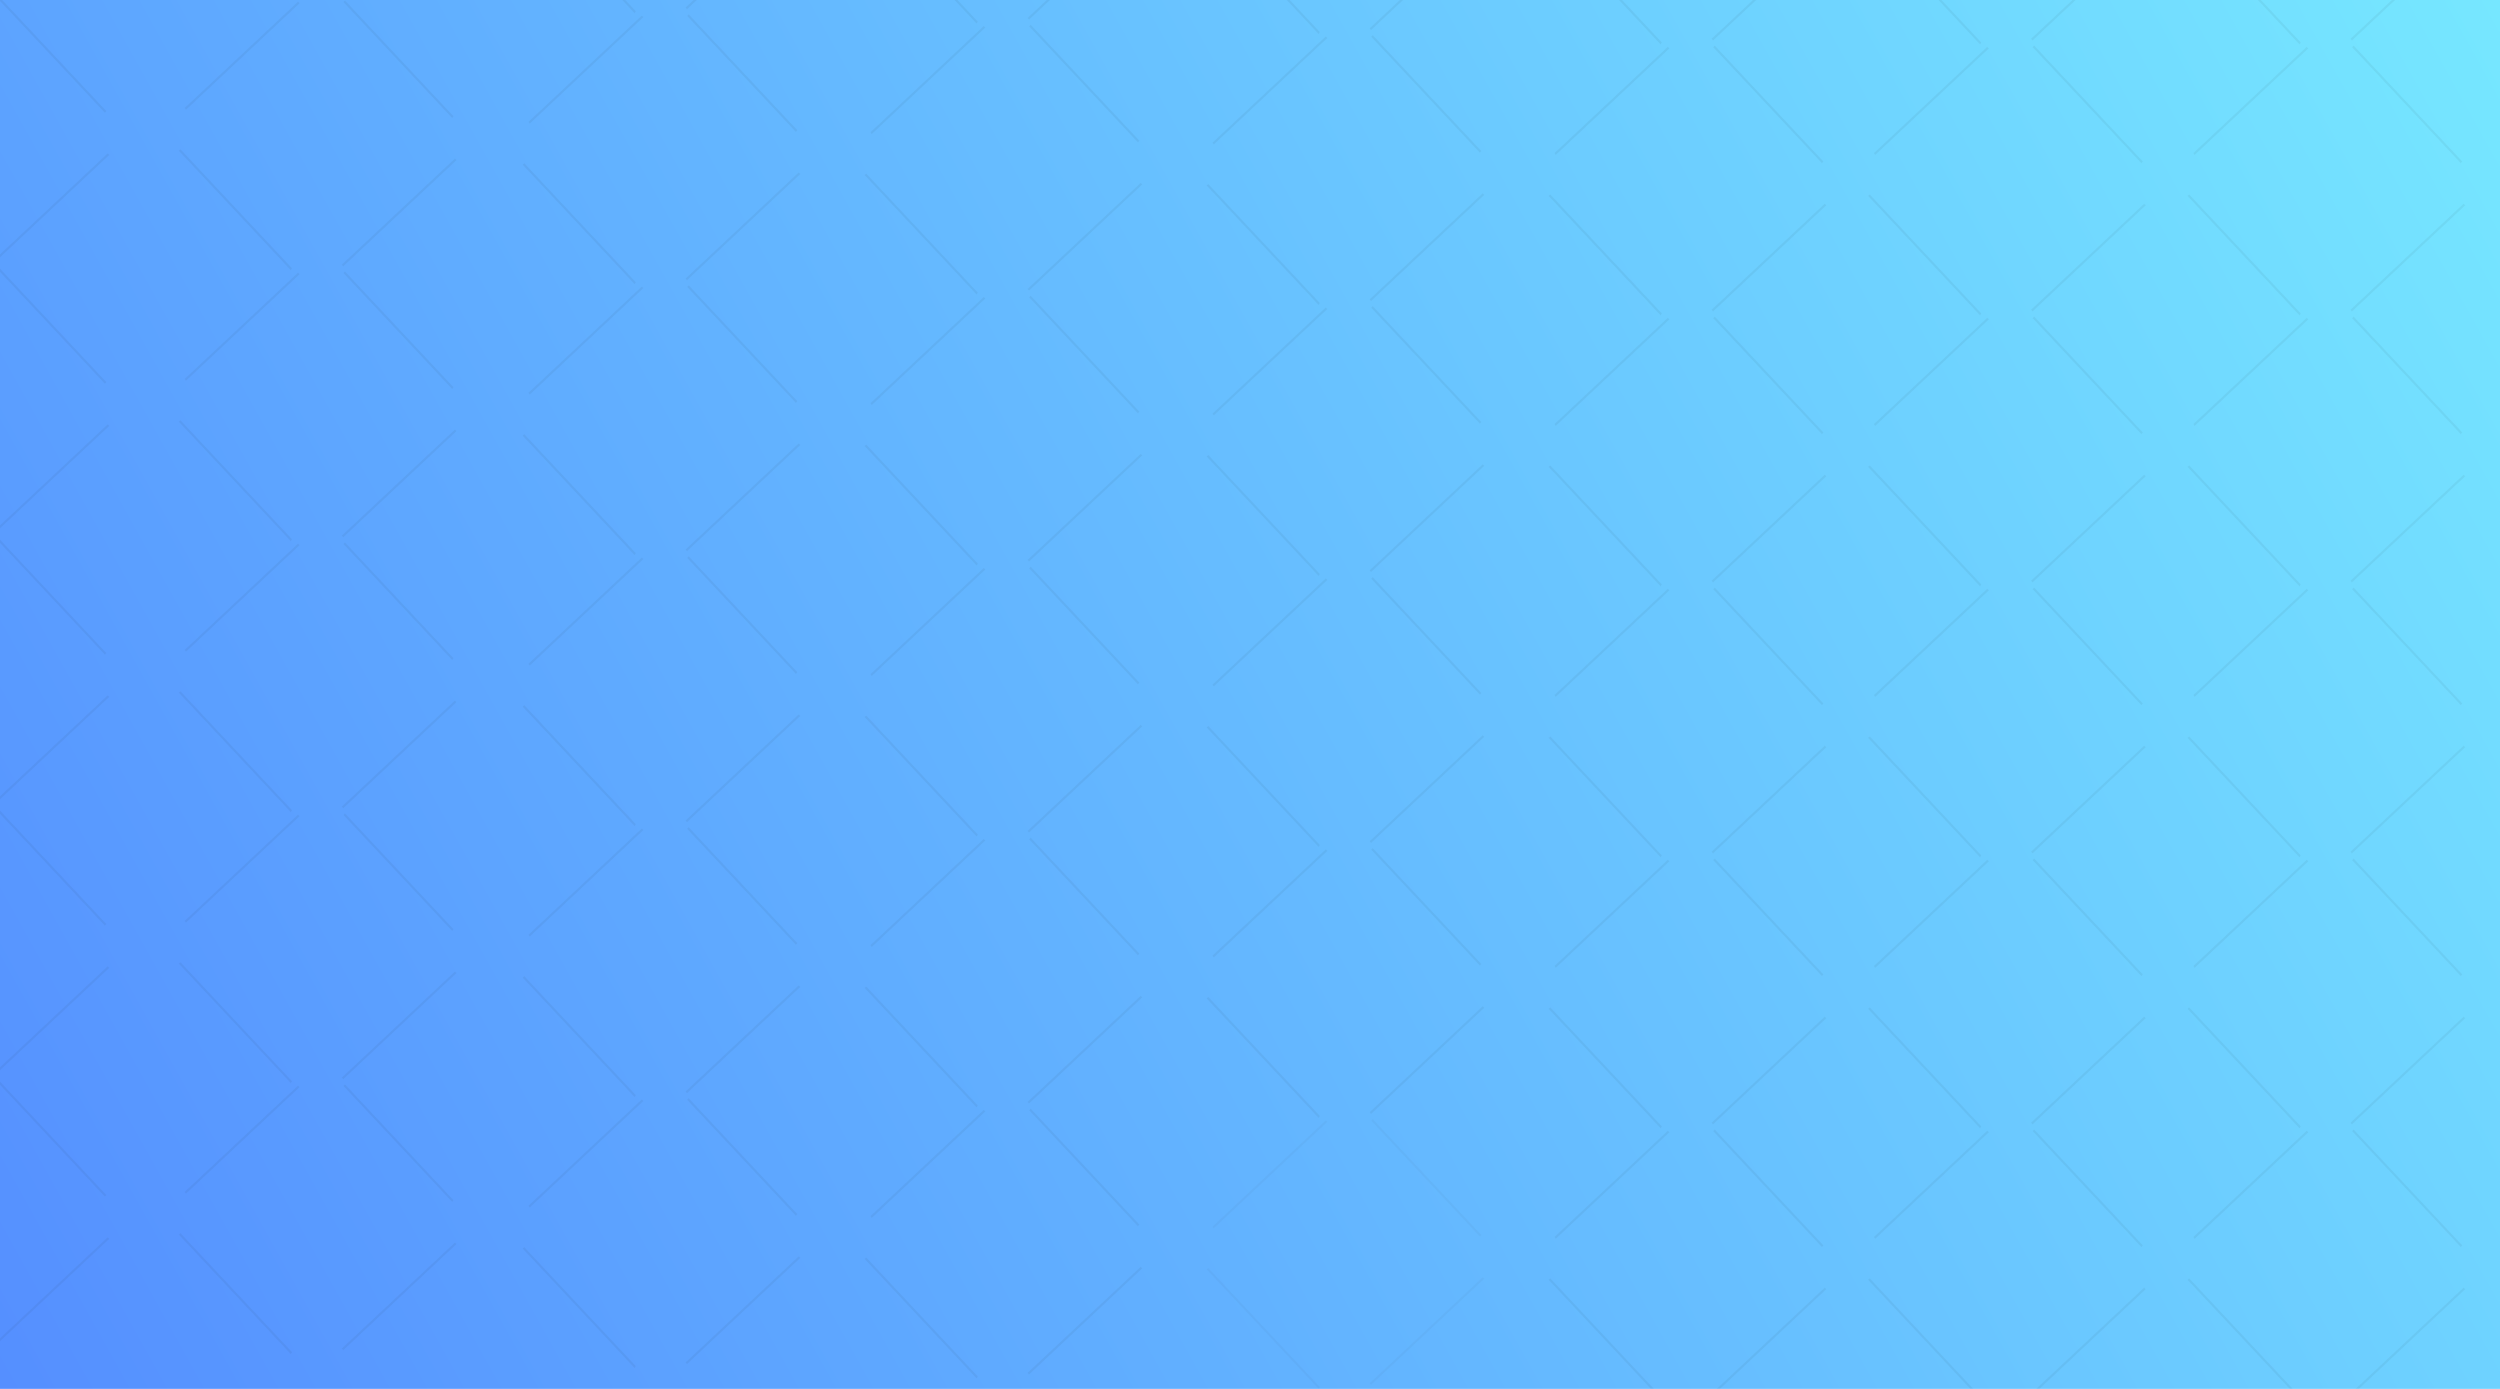 <svg width="1440" height="800" viewBox="0 0 1440 800" fill="none" xmlns="http://www.w3.org/2000/svg">
<g clip-path="url(#clip0_235_1037)">
<rect width="1440" height="800" fill="url(#paint0_linear_235_1037)"/>
<g opacity="0.6">
<path opacity="0.1" fill-rule="evenodd" clip-rule="evenodd" d="M197.809 1.205C198.108 0.895 198.397 0.573 198.674 0.242L261.252 66.991C260.968 67.32 260.696 67.659 260.436 68.008L197.809 1.205ZM262.029 91.349L196.889 152.418C197.173 152.742 197.446 153.076 197.706 153.42L262.966 92.239C262.643 91.954 262.33 91.657 262.029 91.349ZM168.215 154.524C167.972 154.899 167.743 155.284 167.528 155.678L103 86.848C103.337 86.58 103.665 86.3 103.982 86.009L168.215 154.524ZM107.11 63.255L172.576 1.881C172.261 1.588 171.956 1.283 171.663 0.968L106.38 62.171C106.636 62.523 106.88 62.885 107.11 63.255Z" fill="#1E2931" fill-opacity="0.9"/>
<path opacity="0.1" fill-rule="evenodd" clip-rule="evenodd" d="M197.809 157.286C198.108 156.975 198.397 156.654 198.674 156.322L261.251 223.071C260.968 223.4 260.696 223.739 260.436 224.088L197.809 157.286ZM262.029 247.43L196.889 308.498C197.173 308.822 197.446 309.157 197.706 309.5L262.966 248.32C262.643 248.034 262.33 247.737 262.029 247.43ZM168.215 310.604C167.972 310.979 167.743 311.364 167.528 311.758L103 242.929C103.337 242.66 103.665 242.38 103.982 242.089L168.215 310.604ZM107.11 219.336L172.576 157.962C172.261 157.668 171.956 157.364 171.663 157.049L106.38 218.251C106.636 218.603 106.88 218.965 107.11 219.336Z" fill="#1E2931" fill-opacity="0.9"/>
<path opacity="0.1" fill-rule="evenodd" clip-rule="evenodd" d="M197.809 313.366C198.108 313.056 198.397 312.734 198.674 312.403L261.251 379.152C260.968 379.481 260.696 379.82 260.436 380.169L197.809 313.366ZM262.029 403.51L196.889 464.579C197.173 464.903 197.446 465.237 197.706 465.581L262.966 404.401C262.643 404.115 262.33 403.818 262.029 403.51ZM168.215 466.685C167.972 467.06 167.743 467.445 167.528 467.839L103 399.009C103.337 398.741 103.665 398.461 103.982 398.17L168.215 466.685ZM107.11 375.416L172.576 314.042C172.261 313.749 171.956 313.444 171.663 313.129L106.38 374.332C106.636 374.684 106.88 375.046 107.11 375.416Z" fill="#1E2931" fill-opacity="0.9"/>
<path opacity="0.1" fill-rule="evenodd" clip-rule="evenodd" d="M197.809 469.447C198.108 469.136 198.397 468.815 198.674 468.483L261.252 535.233C260.968 535.562 260.696 535.901 260.436 536.25L197.809 469.447ZM262.029 559.591L196.889 620.66C197.173 620.984 197.446 621.318 197.706 621.662L262.966 560.481C262.643 560.196 262.33 559.898 262.029 559.591ZM168.215 622.765C167.972 623.141 167.743 623.526 167.528 623.919L103 555.09C103.337 554.822 103.665 554.542 103.982 554.25L168.215 622.765ZM107.11 531.497L172.576 470.123C172.261 469.829 171.956 469.525 171.663 469.21L106.38 530.412C106.636 530.764 106.88 531.126 107.11 531.497Z" fill="#1E2931" fill-opacity="0.9"/>
<path opacity="0.1" fill-rule="evenodd" clip-rule="evenodd" d="M197.809 625.527C198.108 625.217 198.397 624.895 198.674 624.564L261.251 691.313C260.968 691.642 260.696 691.981 260.436 692.33L197.809 625.527ZM262.029 715.671L196.889 776.74C197.173 777.064 197.446 777.398 197.706 777.742L262.966 716.562C262.643 716.276 262.33 715.979 262.029 715.671ZM168.215 778.846C167.972 779.221 167.743 779.606 167.528 780L103 711.17C103.337 710.902 103.665 710.622 103.982 710.331L168.215 778.846ZM107.11 687.577L172.576 626.203C172.261 625.91 171.956 625.605 171.663 625.29L106.38 686.493C106.636 686.845 106.88 687.207 107.11 687.577Z" fill="#1E2931" fill-opacity="0.9"/>
</g>
<g opacity="0.6">
<path opacity="0.1" fill-rule="evenodd" clip-rule="evenodd" d="M395.809 -146.875C396.109 -147.186 396.397 -147.507 396.674 -147.839L459.251 -81.09C458.968 -80.761 458.696 -80.422 458.436 -80.073L395.809 -146.875ZM460.029 -56.732L394.889 4.337C395.173 4.661 395.446 4.995 395.706 5.339L460.966 -55.841C460.643 -56.127 460.33 -56.424 460.029 -56.732ZM366.215 6.443C365.972 6.818 365.743 7.203 365.528 7.597L301 -61.233C301.337 -61.501 301.665 -61.781 301.982 -62.072L366.215 6.443ZM305.11 -84.825L370.576 -146.2C370.261 -146.493 369.956 -146.797 369.663 -147.113L304.38 -85.91C304.636 -85.558 304.88 -85.196 305.11 -84.825Z" fill="#1E2931" fill-opacity="0.9"/>
<path opacity="0.1" fill-rule="evenodd" clip-rule="evenodd" d="M395.809 9.205C396.108 8.895 396.397 8.573 396.674 8.242L459.252 74.991C458.968 75.32 458.696 75.659 458.436 76.008L395.809 9.205ZM460.029 99.349L394.889 160.418C395.173 160.742 395.446 161.076 395.706 161.42L460.966 100.239C460.643 99.954 460.33 99.657 460.029 99.349ZM366.215 162.524C365.972 162.899 365.743 163.284 365.528 163.678L301 94.848C301.337 94.58 301.665 94.3 301.982 94.009L366.215 162.524ZM305.11 71.255L370.576 9.881C370.261 9.588 369.956 9.283 369.663 8.968L304.38 70.171C304.636 70.523 304.88 70.885 305.11 71.255Z" fill="#1E2931" fill-opacity="0.9"/>
<path opacity="0.1" fill-rule="evenodd" clip-rule="evenodd" d="M395.809 165.286C396.108 164.975 396.397 164.654 396.674 164.322L459.251 231.071C458.968 231.4 458.696 231.739 458.436 232.088L395.809 165.286ZM460.029 255.43L394.889 316.498C395.173 316.822 395.446 317.157 395.706 317.5L460.966 256.32C460.643 256.034 460.33 255.737 460.029 255.43ZM366.215 318.604C365.972 318.979 365.743 319.364 365.528 319.758L301 250.929C301.337 250.66 301.665 250.38 301.982 250.089L366.215 318.604ZM305.11 227.336L370.576 165.962C370.261 165.668 369.956 165.364 369.663 165.049L304.38 226.251C304.636 226.603 304.88 226.965 305.11 227.336Z" fill="#1E2931" fill-opacity="0.9"/>
<path opacity="0.1" fill-rule="evenodd" clip-rule="evenodd" d="M395.809 321.366C396.108 321.056 396.397 320.734 396.674 320.403L459.251 387.152C458.968 387.481 458.696 387.82 458.436 388.169L395.809 321.366ZM460.029 411.51L394.889 472.579C395.173 472.903 395.446 473.237 395.706 473.581L460.966 412.401C460.643 412.115 460.33 411.818 460.029 411.51ZM366.215 474.685C365.972 475.06 365.743 475.445 365.528 475.839L301 407.009C301.337 406.741 301.665 406.461 301.982 406.17L366.215 474.685ZM305.11 383.416L370.576 322.042C370.261 321.749 369.956 321.444 369.663 321.129L304.38 382.332C304.636 382.684 304.88 383.046 305.11 383.416Z" fill="#1E2931" fill-opacity="0.9"/>
<path opacity="0.1" fill-rule="evenodd" clip-rule="evenodd" d="M395.809 477.447C396.108 477.136 396.397 476.815 396.674 476.483L459.252 543.233C458.968 543.562 458.696 543.901 458.436 544.25L395.809 477.447ZM460.029 567.591L394.889 628.66C395.173 628.984 395.446 629.318 395.706 629.662L460.966 568.481C460.643 568.196 460.33 567.898 460.029 567.591ZM366.215 630.765C365.972 631.141 365.743 631.526 365.528 631.919L301 563.09C301.337 562.822 301.665 562.542 301.982 562.25L366.215 630.765ZM305.11 539.497L370.576 478.123C370.261 477.829 369.956 477.525 369.663 477.21L304.38 538.412C304.636 538.764 304.88 539.126 305.11 539.497Z" fill="#1E2931" fill-opacity="0.9"/>
<path opacity="0.1" fill-rule="evenodd" clip-rule="evenodd" d="M395.809 633.527C396.108 633.217 396.397 632.895 396.674 632.564L459.251 699.313C458.968 699.642 458.696 699.981 458.436 700.33L395.809 633.527ZM460.029 723.671L394.889 784.74C395.173 785.064 395.446 785.398 395.706 785.742L460.966 724.562C460.643 724.276 460.33 723.979 460.029 723.671ZM366.215 786.846C365.972 787.221 365.743 787.606 365.528 788L301 719.17C301.337 718.902 301.665 718.622 301.982 718.331L366.215 786.846ZM305.11 695.577L370.576 634.203C370.261 633.91 369.956 633.605 369.663 633.29L304.38 694.493C304.636 694.845 304.88 695.207 305.11 695.577Z" fill="#1E2931" fill-opacity="0.9"/>
</g>
<g opacity="0.6">
<path opacity="0.1" fill-rule="evenodd" clip-rule="evenodd" d="M592.809 -140.875C593.109 -141.186 593.397 -141.507 593.674 -141.839L656.251 -75.09C655.968 -74.761 655.696 -74.422 655.436 -74.073L592.809 -140.875ZM657.029 -50.732L591.889 10.337C592.173 10.661 592.446 10.995 592.706 11.339L657.966 -49.841C657.643 -50.127 657.33 -50.424 657.029 -50.732ZM563.215 12.443C562.972 12.818 562.743 13.203 562.528 13.597L498 -55.233C498.337 -55.501 498.665 -55.781 498.982 -56.072L563.215 12.443ZM502.11 -78.825L567.576 -140.2C567.261 -140.493 566.956 -140.797 566.663 -141.113L501.38 -79.91C501.636 -79.558 501.88 -79.196 502.11 -78.825Z" fill="#1E2931" fill-opacity="0.9"/>
<path opacity="0.1" fill-rule="evenodd" clip-rule="evenodd" d="M592.809 15.205C593.108 14.895 593.397 14.573 593.674 14.242L656.252 80.991C655.968 81.32 655.696 81.659 655.436 82.008L592.809 15.205ZM657.029 105.349L591.889 166.418C592.173 166.742 592.446 167.076 592.706 167.42L657.966 106.239C657.643 105.954 657.33 105.657 657.029 105.349ZM563.215 168.524C562.972 168.899 562.743 169.284 562.528 169.678L498 100.848C498.337 100.58 498.665 100.3 498.982 100.009L563.215 168.524ZM502.11 77.255L567.576 15.881C567.261 15.588 566.956 15.283 566.663 14.968L501.38 76.171C501.636 76.523 501.88 76.885 502.11 77.255Z" fill="#1E2931" fill-opacity="0.9"/>
<path opacity="0.1" fill-rule="evenodd" clip-rule="evenodd" d="M592.809 171.286C593.108 170.975 593.397 170.654 593.674 170.322L656.251 237.071C655.968 237.4 655.696 237.739 655.436 238.088L592.809 171.286ZM657.029 261.43L591.889 322.498C592.173 322.822 592.446 323.157 592.706 323.5L657.966 262.32C657.643 262.034 657.33 261.737 657.029 261.43ZM563.215 324.604C562.972 324.979 562.743 325.364 562.528 325.758L498 256.929C498.337 256.66 498.665 256.38 498.982 256.089L563.215 324.604ZM502.11 233.336L567.576 171.962C567.261 171.668 566.956 171.364 566.663 171.049L501.38 232.251C501.636 232.603 501.88 232.965 502.11 233.336Z" fill="#1E2931" fill-opacity="0.9"/>
<path opacity="0.1" fill-rule="evenodd" clip-rule="evenodd" d="M592.809 327.366C593.108 327.056 593.397 326.734 593.674 326.403L656.251 393.152C655.968 393.481 655.696 393.82 655.436 394.169L592.809 327.366ZM657.029 417.51L591.889 478.579C592.173 478.903 592.446 479.237 592.706 479.581L657.966 418.401C657.643 418.115 657.33 417.818 657.029 417.51ZM563.215 480.685C562.972 481.06 562.743 481.445 562.528 481.839L498 413.009C498.337 412.741 498.665 412.461 498.982 412.17L563.215 480.685ZM502.11 389.416L567.576 328.042C567.261 327.749 566.956 327.444 566.663 327.129L501.38 388.332C501.636 388.684 501.88 389.046 502.11 389.416Z" fill="#1E2931" fill-opacity="0.9"/>
<path opacity="0.1" fill-rule="evenodd" clip-rule="evenodd" d="M592.809 483.447C593.108 483.136 593.397 482.815 593.674 482.483L656.252 549.233C655.968 549.562 655.696 549.901 655.436 550.25L592.809 483.447ZM657.029 573.591L591.889 634.66C592.173 634.984 592.446 635.318 592.706 635.662L657.966 574.481C657.643 574.196 657.33 573.898 657.029 573.591ZM563.215 636.765C562.972 637.141 562.743 637.526 562.528 637.919L498 569.09C498.337 568.822 498.665 568.542 498.982 568.25L563.215 636.765ZM502.11 545.497L567.576 484.123C567.261 483.829 566.956 483.525 566.663 483.21L501.38 544.412C501.636 544.764 501.88 545.126 502.11 545.497Z" fill="#1E2931" fill-opacity="0.9"/>
<path opacity="0.1" fill-rule="evenodd" clip-rule="evenodd" d="M592.809 639.527C593.108 639.217 593.397 638.895 593.674 638.564L656.251 705.313C655.968 705.642 655.696 705.981 655.436 706.33L592.809 639.527ZM657.029 729.671L591.889 790.74C592.173 791.064 592.446 791.398 592.706 791.742L657.966 730.562C657.643 730.276 657.33 729.979 657.029 729.671ZM563.215 792.846C562.972 793.221 562.743 793.606 562.528 794L498 725.17C498.337 724.902 498.665 724.622 498.982 724.331L563.215 792.846ZM502.11 701.577L567.576 640.203C567.261 639.91 566.956 639.605 566.663 639.29L501.38 700.493C501.636 700.845 501.88 701.207 502.11 701.577Z" fill="#1E2931" fill-opacity="0.9"/>
</g>
<g opacity="0.6">
<path opacity="0.1" fill-rule="evenodd" clip-rule="evenodd" d="M789.809 -134.875C790.109 -135.186 790.397 -135.507 790.674 -135.839L853.251 -69.09C852.968 -68.761 852.696 -68.422 852.436 -68.073L789.809 -134.875ZM854.029 -44.732L788.889 16.337C789.173 16.661 789.446 16.995 789.706 17.339L854.966 -43.841C854.643 -44.127 854.33 -44.424 854.029 -44.732ZM760.215 18.443C759.972 18.818 759.743 19.203 759.528 19.597L695 -49.233C695.337 -49.501 695.665 -49.781 695.982 -50.072L760.215 18.443ZM699.11 -72.825L764.576 -134.2C764.261 -134.493 763.956 -134.797 763.663 -135.113L698.38 -73.91C698.636 -73.558 698.88 -73.196 699.11 -72.825Z" fill="#1E2931" fill-opacity="0.9"/>
<path opacity="0.1" fill-rule="evenodd" clip-rule="evenodd" d="M789.809 21.205C790.108 20.895 790.397 20.573 790.674 20.242L853.252 86.991C852.968 87.32 852.696 87.659 852.436 88.008L789.809 21.205ZM854.029 111.349L788.889 172.418C789.173 172.742 789.446 173.076 789.706 173.42L854.966 112.239C854.643 111.954 854.33 111.657 854.029 111.349ZM760.215 174.524C759.972 174.899 759.743 175.284 759.528 175.678L695 106.848C695.337 106.58 695.665 106.3 695.982 106.009L760.215 174.524ZM699.11 83.255L764.576 21.881C764.261 21.588 763.956 21.283 763.663 20.968L698.38 82.171C698.636 82.523 698.88 82.885 699.11 83.255Z" fill="#1E2931" fill-opacity="0.9"/>
<path opacity="0.1" fill-rule="evenodd" clip-rule="evenodd" d="M789.809 177.286C790.108 176.975 790.397 176.654 790.674 176.322L853.251 243.071C852.968 243.4 852.696 243.739 852.436 244.088L789.809 177.286ZM854.029 267.43L788.889 328.498C789.173 328.822 789.446 329.157 789.706 329.5L854.966 268.32C854.643 268.034 854.33 267.737 854.029 267.43ZM760.215 330.604C759.972 330.979 759.743 331.364 759.528 331.758L695 262.929C695.337 262.66 695.665 262.38 695.982 262.089L760.215 330.604ZM699.11 239.336L764.576 177.962C764.261 177.668 763.956 177.364 763.663 177.049L698.38 238.251C698.636 238.603 698.88 238.965 699.11 239.336Z" fill="#1E2931" fill-opacity="0.9"/>
<path opacity="0.1" fill-rule="evenodd" clip-rule="evenodd" d="M789.809 333.366C790.108 333.056 790.397 332.734 790.674 332.403L853.251 399.152C852.968 399.481 852.696 399.82 852.436 400.169L789.809 333.366ZM854.029 423.51L788.889 484.579C789.173 484.903 789.446 485.237 789.706 485.581L854.966 424.401C854.643 424.115 854.33 423.818 854.029 423.51ZM760.215 486.685C759.972 487.06 759.743 487.445 759.528 487.839L695 419.009C695.337 418.741 695.665 418.461 695.982 418.17L760.215 486.685ZM699.11 395.416L764.576 334.042C764.261 333.749 763.956 333.444 763.663 333.129L698.38 394.332C698.636 394.684 698.88 395.046 699.11 395.416Z" fill="#1E2931" fill-opacity="0.9"/>
<path opacity="0.1" fill-rule="evenodd" clip-rule="evenodd" d="M789.809 489.447C790.108 489.136 790.397 488.815 790.674 488.483L853.252 555.233C852.968 555.562 852.696 555.901 852.436 556.25L789.809 489.447ZM854.029 579.591L788.889 640.66C789.173 640.984 789.446 641.318 789.706 641.662L854.966 580.481C854.643 580.196 854.33 579.898 854.029 579.591ZM760.215 642.765C759.972 643.141 759.743 643.526 759.528 643.919L695 575.09C695.337 574.822 695.665 574.542 695.982 574.25L760.215 642.765ZM699.11 551.497L764.576 490.123C764.261 489.829 763.956 489.525 763.663 489.21L698.38 550.412C698.636 550.764 698.88 551.126 699.11 551.497Z" fill="#1E2931" fill-opacity="0.9"/>
<path opacity="0.06" fill-rule="evenodd" clip-rule="evenodd" d="M789.809 645.527C790.108 645.217 790.397 644.895 790.674 644.564L853.251 711.313C852.968 711.642 852.696 711.981 852.436 712.33L789.809 645.527ZM854.029 735.671L788.889 796.74C789.173 797.064 789.446 797.398 789.706 797.742L854.966 736.562C854.643 736.276 854.33 735.979 854.029 735.671ZM760.215 798.846C759.972 799.221 759.743 799.606 759.528 800L695 731.17C695.337 730.902 695.665 730.622 695.982 730.331L760.215 798.846ZM699.11 707.577L764.576 646.203C764.261 645.91 763.956 645.605 763.663 645.29L698.38 706.493C698.636 706.845 698.88 707.207 699.11 707.577Z" fill="#1E2931" fill-opacity="0.9"/>
</g>
<g opacity="0.6">
<path opacity="0.1" fill-rule="evenodd" clip-rule="evenodd" d="M986.809 -128.875C987.109 -129.186 987.397 -129.507 987.674 -129.839L1050.25 -63.09C1049.97 -62.761 1049.7 -62.422 1049.44 -62.073L986.809 -128.875ZM1051.03 -38.732L985.889 22.337C986.173 22.661 986.446 22.995 986.706 23.339L1051.97 -37.841C1051.64 -38.127 1051.33 -38.424 1051.03 -38.732ZM957.215 24.443C956.972 24.818 956.743 25.203 956.528 25.597L892 -43.233C892.337 -43.501 892.665 -43.781 892.982 -44.072L957.215 24.443ZM896.11 -66.825L961.576 -128.2C961.261 -128.493 960.956 -128.797 960.663 -129.113L895.38 -67.91C895.636 -67.558 895.88 -67.196 896.11 -66.825Z" fill="#1E2931" fill-opacity="0.9"/>
<path opacity="0.1" fill-rule="evenodd" clip-rule="evenodd" d="M986.809 27.205C987.108 26.895 987.397 26.573 987.674 26.242L1050.25 92.991C1049.97 93.32 1049.7 93.659 1049.44 94.008L986.809 27.205ZM1051.03 117.349L985.889 178.418C986.173 178.742 986.446 179.076 986.706 179.42L1051.97 118.239C1051.64 117.954 1051.33 117.657 1051.03 117.349ZM957.215 180.524C956.972 180.899 956.743 181.284 956.528 181.678L892 112.848C892.337 112.58 892.665 112.3 892.982 112.009L957.215 180.524ZM896.11 89.255L961.576 27.881C961.261 27.588 960.956 27.283 960.663 26.968L895.38 88.171C895.636 88.523 895.88 88.885 896.11 89.255Z" fill="#1E2931" fill-opacity="0.9"/>
<path opacity="0.1" fill-rule="evenodd" clip-rule="evenodd" d="M986.809 183.286C987.108 182.975 987.397 182.654 987.674 182.322L1050.25 249.071C1049.97 249.4 1049.7 249.739 1049.44 250.088L986.809 183.286ZM1051.03 273.43L985.889 334.498C986.173 334.822 986.446 335.157 986.706 335.5L1051.97 274.32C1051.64 274.034 1051.33 273.737 1051.03 273.43ZM957.215 336.604C956.972 336.979 956.743 337.364 956.528 337.758L892 268.929C892.337 268.66 892.665 268.38 892.982 268.089L957.215 336.604ZM896.11 245.336L961.576 183.962C961.261 183.668 960.956 183.364 960.663 183.049L895.38 244.251C895.636 244.603 895.88 244.965 896.11 245.336Z" fill="#1E2931" fill-opacity="0.9"/>
<path opacity="0.1" fill-rule="evenodd" clip-rule="evenodd" d="M986.809 339.366C987.108 339.056 987.397 338.734 987.674 338.403L1050.25 405.152C1049.97 405.481 1049.7 405.82 1049.44 406.169L986.809 339.366ZM1051.03 429.51L985.889 490.579C986.173 490.903 986.446 491.237 986.706 491.581L1051.97 430.401C1051.64 430.115 1051.33 429.818 1051.03 429.51ZM957.215 492.685C956.972 493.06 956.743 493.445 956.528 493.839L892 425.009C892.337 424.741 892.665 424.461 892.982 424.17L957.215 492.685ZM896.11 401.416L961.576 340.042C961.261 339.749 960.956 339.444 960.663 339.129L895.38 400.332C895.636 400.684 895.88 401.046 896.11 401.416Z" fill="#1E2931" fill-opacity="0.9"/>
<path opacity="0.1" fill-rule="evenodd" clip-rule="evenodd" d="M986.809 495.447C987.108 495.136 987.397 494.815 987.674 494.483L1050.25 561.233C1049.97 561.562 1049.7 561.901 1049.44 562.25L986.809 495.447ZM1051.03 585.591L985.889 646.66C986.173 646.984 986.446 647.318 986.706 647.662L1051.97 586.481C1051.64 586.196 1051.33 585.898 1051.03 585.591ZM957.215 648.765C956.972 649.141 956.743 649.526 956.528 649.919L892 581.09C892.337 580.822 892.665 580.542 892.982 580.25L957.215 648.765ZM896.11 557.497L961.576 496.123C961.261 495.829 960.956 495.525 960.663 495.21L895.38 556.412C895.636 556.764 895.88 557.126 896.11 557.497Z" fill="#1E2931" fill-opacity="0.9"/>
<path opacity="0.1" fill-rule="evenodd" clip-rule="evenodd" d="M986.809 651.527C987.108 651.217 987.397 650.895 987.674 650.564L1050.25 717.313C1049.97 717.642 1049.7 717.981 1049.44 718.33L986.809 651.527ZM1051.03 741.671L985.889 802.74C986.173 803.064 986.446 803.398 986.706 803.742L1051.97 742.562C1051.64 742.276 1051.33 741.979 1051.03 741.671ZM957.215 804.846C956.972 805.221 956.743 805.606 956.528 806L892 737.17C892.337 736.902 892.665 736.622 892.982 736.331L957.215 804.846ZM896.11 713.577L961.576 652.203C961.261 651.91 960.956 651.605 960.663 651.29L895.38 712.493C895.636 712.845 895.88 713.207 896.11 713.577Z" fill="#1E2931" fill-opacity="0.9"/>
</g>
<g opacity="0.6">
<path opacity="0.1" fill-rule="evenodd" clip-rule="evenodd" d="M1170.81 -128.875C1171.11 -129.186 1171.4 -129.507 1171.67 -129.839L1234.25 -63.09C1233.97 -62.761 1233.7 -62.422 1233.44 -62.073L1170.81 -128.875ZM1235.03 -38.732L1169.89 22.337C1170.17 22.661 1170.45 22.995 1170.71 23.339L1235.97 -37.841C1235.64 -38.127 1235.33 -38.424 1235.03 -38.732ZM1141.21 24.443C1140.97 24.818 1140.74 25.203 1140.53 25.597L1076 -43.233C1076.34 -43.501 1076.66 -43.781 1076.98 -44.072L1141.21 24.443ZM1080.11 -66.825L1145.58 -128.2C1145.26 -128.493 1144.96 -128.797 1144.66 -129.113L1079.38 -67.91C1079.64 -67.558 1079.88 -67.196 1080.11 -66.825Z" fill="#1E2931" fill-opacity="0.9"/>
<path opacity="0.1" fill-rule="evenodd" clip-rule="evenodd" d="M1170.81 27.205C1171.11 26.895 1171.4 26.573 1171.67 26.242L1234.25 92.991C1233.97 93.32 1233.7 93.659 1233.44 94.008L1170.81 27.205ZM1235.03 117.349L1169.89 178.418C1170.17 178.742 1170.45 179.076 1170.71 179.42L1235.97 118.239C1235.64 117.954 1235.33 117.657 1235.03 117.349ZM1141.21 180.524C1140.97 180.899 1140.74 181.284 1140.53 181.678L1076 112.848C1076.34 112.58 1076.66 112.3 1076.98 112.009L1141.21 180.524ZM1080.11 89.255L1145.58 27.881C1145.26 27.588 1144.96 27.283 1144.66 26.968L1079.38 88.171C1079.64 88.523 1079.88 88.885 1080.11 89.255Z" fill="#1E2931" fill-opacity="0.9"/>
<path opacity="0.1" fill-rule="evenodd" clip-rule="evenodd" d="M1170.81 183.286C1171.11 182.975 1171.4 182.654 1171.67 182.322L1234.25 249.071C1233.97 249.4 1233.7 249.739 1233.44 250.088L1170.81 183.286ZM1235.03 273.43L1169.89 334.498C1170.17 334.822 1170.45 335.157 1170.71 335.5L1235.97 274.32C1235.64 274.034 1235.33 273.737 1235.03 273.43ZM1141.21 336.604C1140.97 336.979 1140.74 337.364 1140.53 337.758L1076 268.929C1076.34 268.66 1076.66 268.38 1076.98 268.089L1141.21 336.604ZM1080.11 245.336L1145.58 183.962C1145.26 183.668 1144.96 183.364 1144.66 183.049L1079.38 244.251C1079.64 244.603 1079.88 244.965 1080.11 245.336Z" fill="#1E2931" fill-opacity="0.9"/>
<path opacity="0.1" fill-rule="evenodd" clip-rule="evenodd" d="M1170.81 339.366C1171.11 339.056 1171.4 338.734 1171.67 338.403L1234.25 405.152C1233.97 405.481 1233.7 405.82 1233.44 406.169L1170.81 339.366ZM1235.03 429.51L1169.89 490.579C1170.17 490.903 1170.45 491.237 1170.71 491.581L1235.97 430.401C1235.64 430.115 1235.33 429.818 1235.03 429.51ZM1141.21 492.685C1140.97 493.06 1140.74 493.445 1140.53 493.839L1076 425.009C1076.34 424.741 1076.66 424.461 1076.98 424.17L1141.21 492.685ZM1080.11 401.416L1145.58 340.042C1145.26 339.749 1144.96 339.444 1144.66 339.129L1079.38 400.332C1079.64 400.684 1079.88 401.046 1080.11 401.416Z" fill="#1E2931" fill-opacity="0.9"/>
<path opacity="0.1" fill-rule="evenodd" clip-rule="evenodd" d="M1170.81 495.447C1171.11 495.136 1171.4 494.815 1171.67 494.483L1234.25 561.233C1233.97 561.562 1233.7 561.901 1233.44 562.25L1170.81 495.447ZM1235.03 585.591L1169.89 646.66C1170.17 646.984 1170.45 647.318 1170.71 647.662L1235.97 586.481C1235.64 586.196 1235.33 585.898 1235.03 585.591ZM1141.21 648.765C1140.97 649.141 1140.74 649.526 1140.53 649.919L1076 581.09C1076.34 580.822 1076.66 580.542 1076.98 580.25L1141.21 648.765ZM1080.11 557.497L1145.58 496.123C1145.26 495.829 1144.96 495.525 1144.66 495.21L1079.38 556.412C1079.64 556.764 1079.88 557.126 1080.11 557.497Z" fill="#1E2931" fill-opacity="0.9"/>
<path opacity="0.1" fill-rule="evenodd" clip-rule="evenodd" d="M1170.81 651.527C1171.11 651.217 1171.4 650.895 1171.67 650.564L1234.25 717.313C1233.97 717.642 1233.7 717.981 1233.44 718.33L1170.81 651.527ZM1235.03 741.671L1169.89 802.74C1170.17 803.064 1170.45 803.398 1170.71 803.742L1235.97 742.562C1235.64 742.276 1235.33 741.979 1235.03 741.671ZM1141.21 804.846C1140.97 805.221 1140.74 805.606 1140.53 806L1076 737.17C1076.34 736.902 1076.66 736.622 1076.98 736.331L1141.21 804.846ZM1080.11 713.577L1145.58 652.203C1145.26 651.91 1144.96 651.605 1144.66 651.29L1079.38 712.493C1079.64 712.845 1079.88 713.207 1080.11 713.577Z" fill="#1E2931" fill-opacity="0.9"/>
</g>
<g opacity="0.6">
<path opacity="0.1" fill-rule="evenodd" clip-rule="evenodd" d="M1354.81 -128.875C1355.11 -129.186 1355.4 -129.507 1355.67 -129.839L1418.25 -63.09C1417.97 -62.761 1417.7 -62.422 1417.44 -62.073L1354.81 -128.875ZM1419.03 -38.732L1353.89 22.337C1354.17 22.661 1354.45 22.995 1354.71 23.339L1419.97 -37.841C1419.64 -38.127 1419.33 -38.424 1419.03 -38.732ZM1325.21 24.443C1324.97 24.818 1324.74 25.203 1324.53 25.597L1260 -43.233C1260.34 -43.501 1260.66 -43.781 1260.98 -44.072L1325.21 24.443ZM1264.11 -66.825L1329.58 -128.2C1329.26 -128.493 1328.96 -128.797 1328.66 -129.113L1263.38 -67.91C1263.64 -67.558 1263.88 -67.196 1264.11 -66.825Z" fill="#1E2931" fill-opacity="0.9"/>
<path opacity="0.1" fill-rule="evenodd" clip-rule="evenodd" d="M1354.81 27.205C1355.11 26.895 1355.4 26.573 1355.67 26.242L1418.25 92.991C1417.97 93.32 1417.7 93.659 1417.44 94.008L1354.81 27.205ZM1419.03 117.349L1353.89 178.418C1354.17 178.742 1354.45 179.076 1354.71 179.42L1419.97 118.239C1419.64 117.954 1419.33 117.657 1419.03 117.349ZM1325.21 180.524C1324.97 180.899 1324.74 181.284 1324.53 181.678L1260 112.848C1260.34 112.58 1260.66 112.3 1260.98 112.009L1325.21 180.524ZM1264.11 89.255L1329.58 27.881C1329.26 27.588 1328.96 27.283 1328.66 26.968L1263.38 88.171C1263.64 88.523 1263.88 88.885 1264.11 89.255Z" fill="#1E2931" fill-opacity="0.9"/>
<path opacity="0.1" fill-rule="evenodd" clip-rule="evenodd" d="M1354.81 183.286C1355.11 182.975 1355.4 182.654 1355.67 182.322L1418.25 249.071C1417.97 249.4 1417.7 249.739 1417.44 250.088L1354.81 183.286ZM1419.03 273.43L1353.89 334.498C1354.17 334.822 1354.45 335.157 1354.71 335.5L1419.97 274.32C1419.64 274.034 1419.33 273.737 1419.03 273.43ZM1325.21 336.604C1324.97 336.979 1324.74 337.364 1324.53 337.758L1260 268.929C1260.34 268.66 1260.66 268.38 1260.98 268.089L1325.21 336.604ZM1264.11 245.336L1329.58 183.962C1329.26 183.668 1328.96 183.364 1328.66 183.049L1263.38 244.251C1263.64 244.603 1263.88 244.965 1264.11 245.336Z" fill="#1E2931" fill-opacity="0.9"/>
<path opacity="0.1" fill-rule="evenodd" clip-rule="evenodd" d="M1354.81 339.366C1355.11 339.056 1355.4 338.734 1355.67 338.403L1418.25 405.152C1417.97 405.481 1417.7 405.82 1417.44 406.169L1354.81 339.366ZM1419.03 429.51L1353.89 490.579C1354.17 490.903 1354.45 491.237 1354.71 491.581L1419.97 430.401C1419.64 430.115 1419.33 429.818 1419.03 429.51ZM1325.21 492.685C1324.97 493.06 1324.74 493.445 1324.53 493.839L1260 425.009C1260.34 424.741 1260.66 424.461 1260.98 424.17L1325.21 492.685ZM1264.11 401.416L1329.58 340.042C1329.26 339.749 1328.96 339.444 1328.66 339.129L1263.38 400.332C1263.64 400.684 1263.88 401.046 1264.11 401.416Z" fill="#1E2931" fill-opacity="0.9"/>
<path opacity="0.1" fill-rule="evenodd" clip-rule="evenodd" d="M1354.81 495.447C1355.11 495.136 1355.4 494.815 1355.67 494.483L1418.25 561.233C1417.97 561.562 1417.7 561.901 1417.44 562.25L1354.81 495.447ZM1419.03 585.591L1353.89 646.66C1354.17 646.984 1354.45 647.318 1354.71 647.662L1419.97 586.481C1419.64 586.196 1419.33 585.898 1419.03 585.591ZM1325.21 648.765C1324.97 649.141 1324.74 649.526 1324.53 649.919L1260 581.09C1260.34 580.822 1260.66 580.542 1260.98 580.25L1325.21 648.765ZM1264.11 557.497L1329.58 496.123C1329.26 495.829 1328.96 495.525 1328.66 495.21L1263.38 556.412C1263.64 556.764 1263.88 557.126 1264.11 557.497Z" fill="#1E2931" fill-opacity="0.9"/>
<path opacity="0.1" fill-rule="evenodd" clip-rule="evenodd" d="M1354.81 651.527C1355.11 651.217 1355.4 650.895 1355.67 650.564L1418.25 717.313C1417.97 717.642 1417.7 717.981 1417.44 718.33L1354.81 651.527ZM1419.03 741.671L1353.89 802.74C1354.17 803.064 1354.45 803.398 1354.71 803.742L1419.97 742.562C1419.64 742.276 1419.33 741.979 1419.03 741.671ZM1325.21 804.846C1324.97 805.221 1324.74 805.606 1324.53 806L1260 737.17C1260.34 736.902 1260.66 736.622 1260.98 736.331L1325.21 804.846ZM1264.11 713.577L1329.58 652.203C1329.26 651.91 1328.96 651.605 1328.66 651.29L1263.38 712.493C1263.64 712.845 1263.88 713.207 1264.11 713.577Z" fill="#1E2931" fill-opacity="0.9"/>
</g>
<g opacity="0.6">
<path opacity="0.1" fill-rule="evenodd" clip-rule="evenodd" d="M-2.191 -1.795C-1.892 -2.105 -1.603 -2.427 -1.326 -2.758L61.252 63.991C60.968 64.32 60.696 64.659 60.436 65.008L-2.191 -1.795ZM62.029 88.349L-3.111 149.418C-2.827 149.742 -2.554 150.076 -2.294 150.42L62.966 89.239C62.643 88.954 62.33 88.657 62.029 88.349ZM-31.785 151.524C-32.028 151.899 -32.257 152.284 -32.472 152.678L-97 83.848C-96.663 83.58 -96.335 83.3 -96.018 83.009L-31.785 151.524ZM-92.89 60.255L-27.424 -1.119C-27.739 -1.412 -28.044 -1.717 -28.337 -2.032L-93.62 59.171C-93.364 59.523 -93.121 59.885 -92.89 60.255Z" fill="#1E2931" fill-opacity="0.9"/>
<path opacity="0.1" fill-rule="evenodd" clip-rule="evenodd" d="M-2.191 154.286C-1.891 153.975 -1.603 153.654 -1.326 153.322L61.251 220.071C60.968 220.4 60.696 220.739 60.436 221.088L-2.191 154.286ZM62.029 244.43L-3.111 305.498C-2.827 305.822 -2.554 306.157 -2.294 306.5L62.966 245.32C62.643 245.034 62.33 244.737 62.029 244.43ZM-31.785 307.604C-32.028 307.979 -32.257 308.364 -32.472 308.758L-97 239.929C-96.663 239.66 -96.335 239.38 -96.018 239.089L-31.785 307.604ZM-92.89 216.336L-27.424 154.962C-27.739 154.668 -28.044 154.364 -28.337 154.049L-93.62 215.251C-93.364 215.603 -93.121 215.965 -92.89 216.336Z" fill="#1E2931" fill-opacity="0.9"/>
<path opacity="0.1" fill-rule="evenodd" clip-rule="evenodd" d="M-2.191 310.366C-1.892 310.056 -1.603 309.734 -1.326 309.403L61.251 376.152C60.968 376.481 60.696 376.82 60.436 377.169L-2.191 310.366ZM62.029 400.51L-3.111 461.579C-2.827 461.903 -2.554 462.237 -2.294 462.581L62.966 401.401C62.643 401.115 62.33 400.818 62.029 400.51ZM-31.785 463.685C-32.028 464.06 -32.257 464.445 -32.472 464.839L-97 396.009C-96.663 395.741 -96.335 395.461 -96.018 395.17L-31.785 463.685ZM-92.89 372.416L-27.424 311.042C-27.739 310.749 -28.044 310.444 -28.337 310.129L-93.62 371.332C-93.364 371.684 -93.121 372.046 -92.89 372.416Z" fill="#1E2931" fill-opacity="0.9"/>
<path opacity="0.1" fill-rule="evenodd" clip-rule="evenodd" d="M-2.191 466.447C-1.892 466.136 -1.603 465.815 -1.326 465.483L61.252 532.233C60.968 532.562 60.696 532.901 60.436 533.25L-2.191 466.447ZM62.029 556.591L-3.111 617.66C-2.827 617.984 -2.554 618.318 -2.294 618.662L62.966 557.481C62.643 557.196 62.33 556.898 62.029 556.591ZM-31.785 619.765C-32.028 620.141 -32.257 620.526 -32.472 620.919L-97 552.09C-96.663 551.822 -96.335 551.542 -96.018 551.25L-31.785 619.765ZM-92.89 528.497L-27.424 467.123C-27.739 466.829 -28.044 466.525 -28.337 466.21L-93.62 527.412C-93.364 527.764 -93.12 528.126 -92.89 528.497Z" fill="#1E2931" fill-opacity="0.9"/>
<path opacity="0.1" fill-rule="evenodd" clip-rule="evenodd" d="M-2.191 622.527C-1.891 622.217 -1.603 621.895 -1.326 621.564L61.251 688.313C60.968 688.642 60.696 688.981 60.436 689.33L-2.191 622.527ZM62.029 712.671L-3.111 773.74C-2.827 774.064 -2.554 774.398 -2.294 774.742L62.966 713.562C62.643 713.276 62.33 712.979 62.029 712.671ZM-31.785 775.846C-32.028 776.221 -32.257 776.606 -32.472 777L-97 708.17C-96.663 707.902 -96.335 707.622 -96.018 707.331L-31.785 775.846ZM-92.89 684.577L-27.424 623.203C-27.739 622.91 -28.044 622.605 -28.337 622.29L-93.62 683.493C-93.364 683.845 -93.121 684.207 -92.89 684.577Z" fill="#1E2931" fill-opacity="0.9"/>
</g>
</g>
<defs>
<linearGradient id="paint0_linear_235_1037" x1="0" y1="800" x2="1440" y2="3.43323e-05" gradientUnits="userSpaceOnUse">
<stop stop-color="#558FFF"/>
<stop offset="1" stop-color="#76E7FF"/>
</linearGradient>
<clipPath id="clip0_235_1037">
<rect width="1440" height="800" fill="white"/>
</clipPath>
</defs>
</svg>
